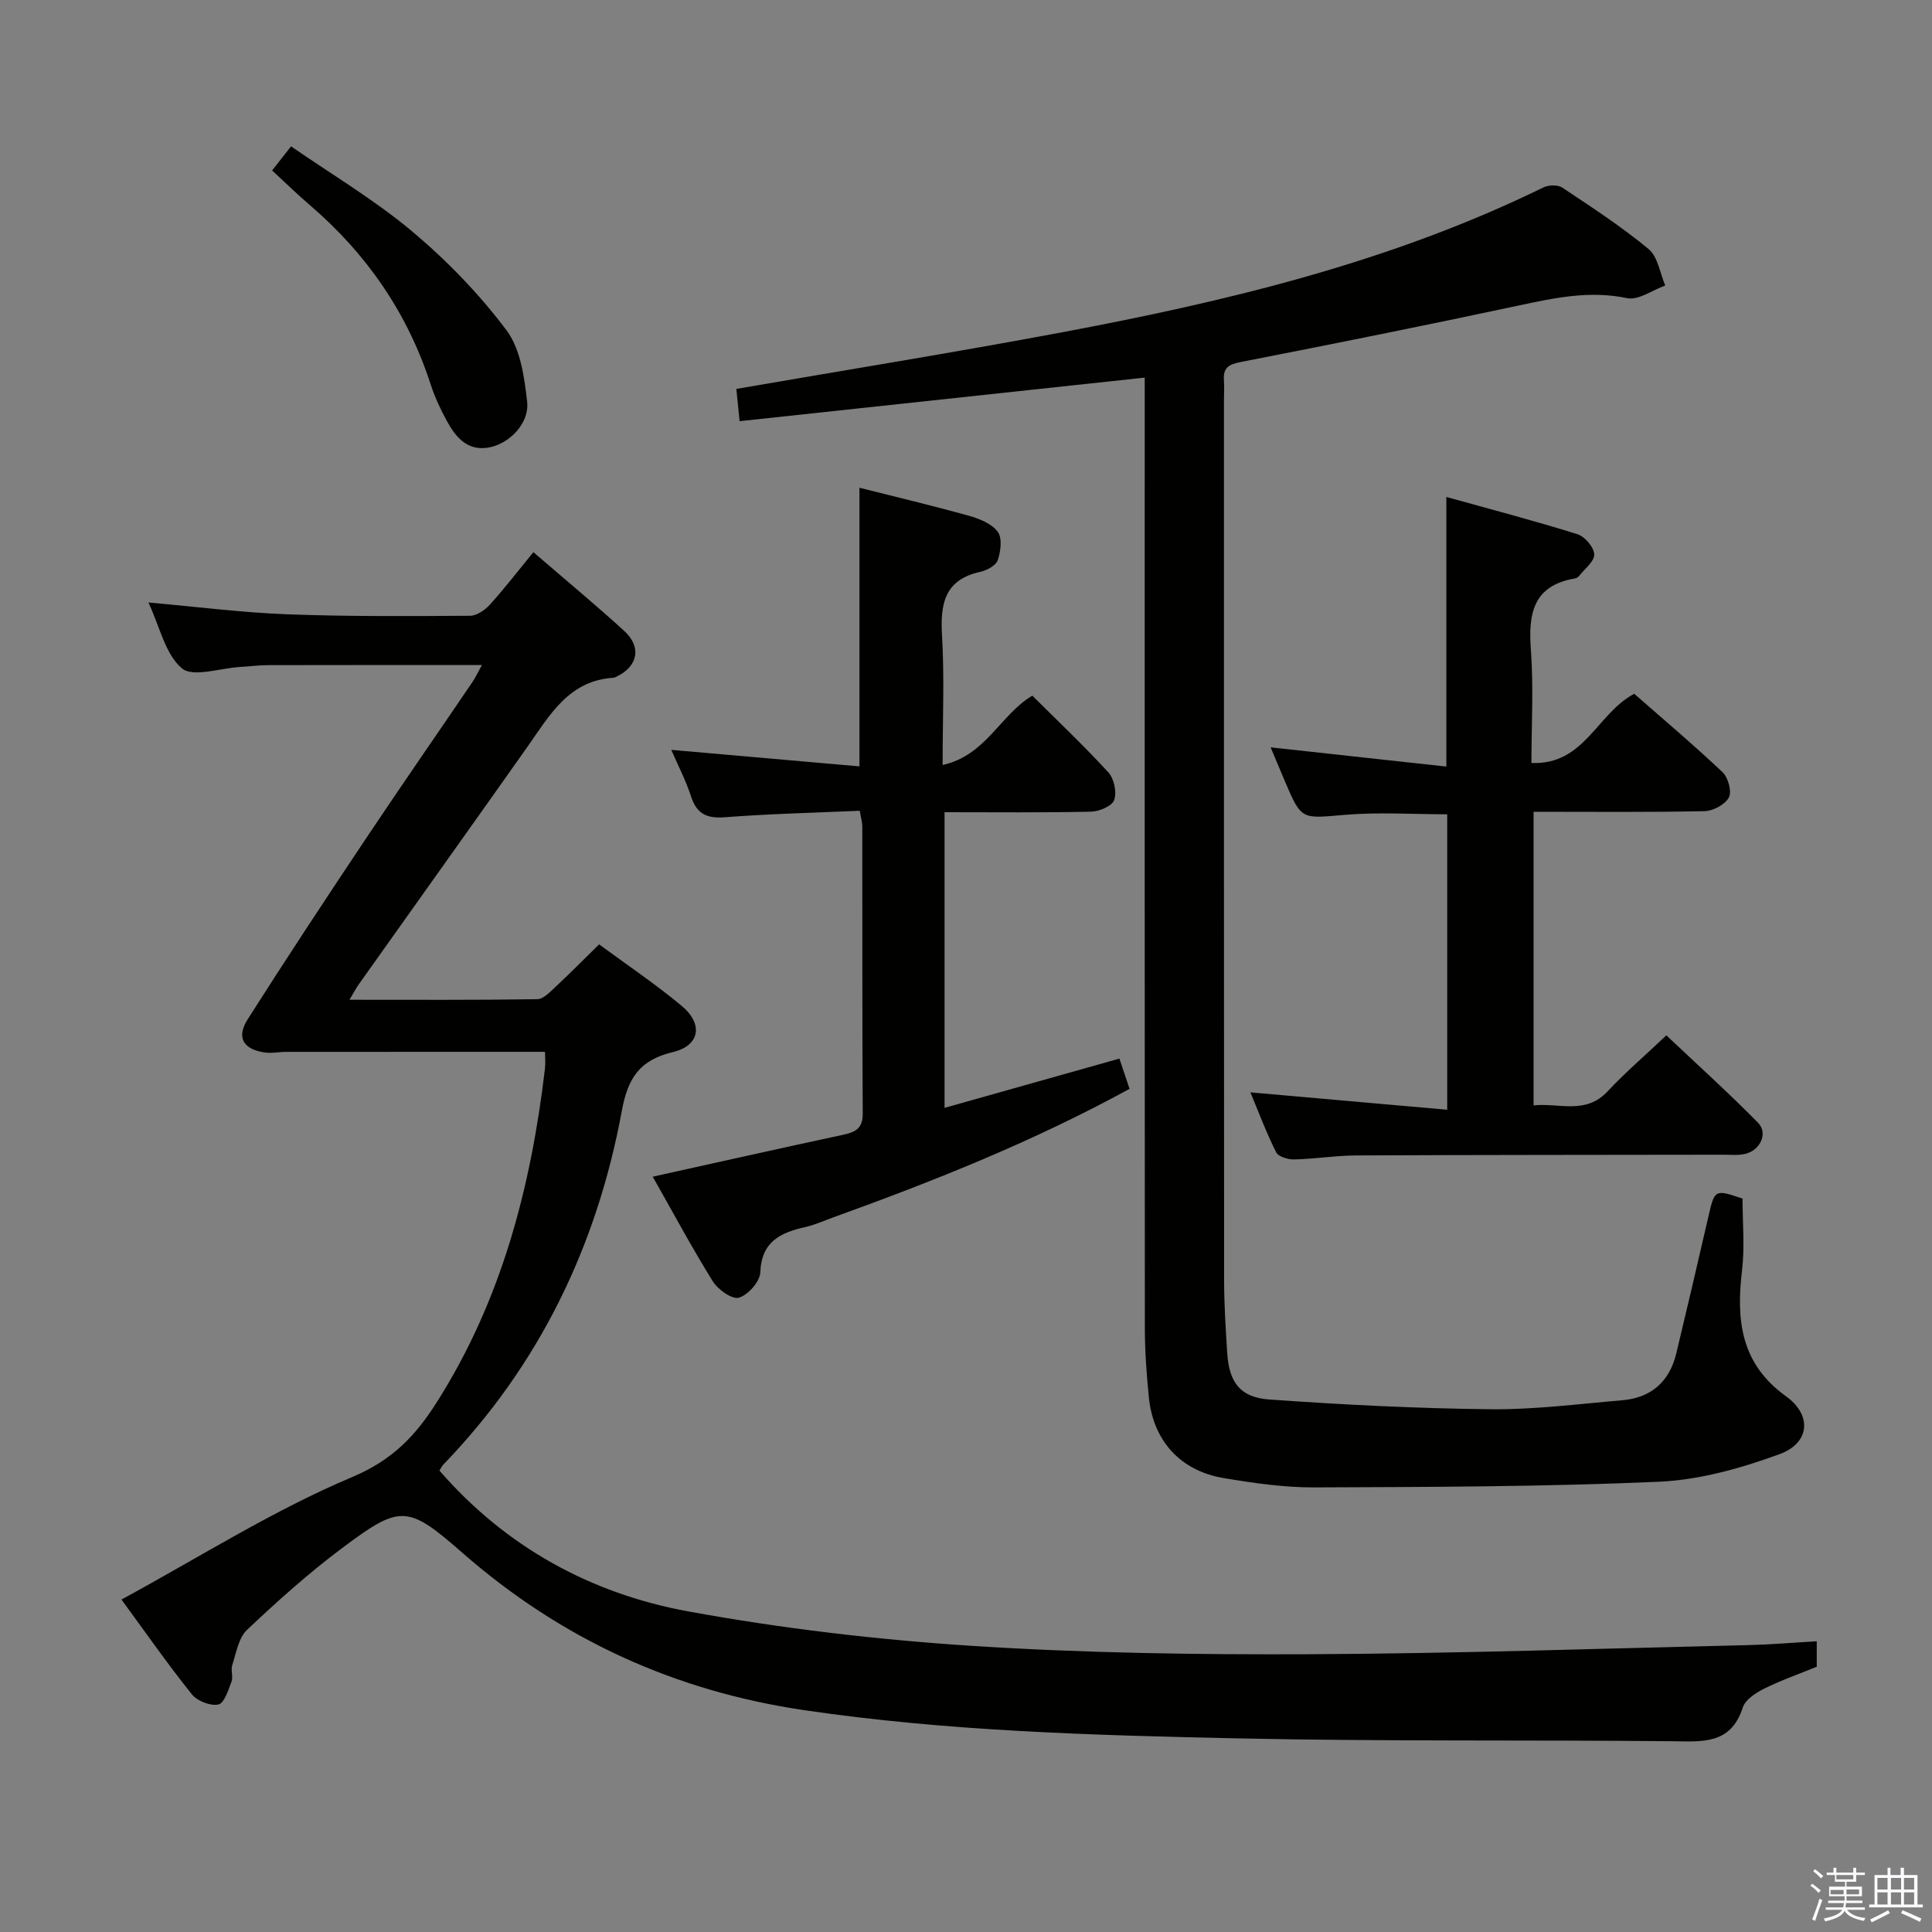 <svg enable-background="new 0 0 400 400" viewBox="0 0 400 400" xmlns="http://www.w3.org/2000/svg"><rect x="0" y="0" width="400" height="400" fill="#808080" stroke="none"/><path d="m374.8 390.4.4-.4c.7.5 1.3 1 1.8 1.4l-.5.5c-.5-.6-1.1-1.1-1.7-1.5zm1 7.3-.6-.3c.5-1.4 1.1-2.8 1.5-4.3.2.1.4.2.6.3-.5 1.3-1 2.8-1.5 4.3zm-.4-10.3.4-.4c.4.3 1 .8 1.7 1.4l-.5.5c-.4-.5-1-1-1.6-1.5zm2.5.3h1.7v-1h.6v1h3.5v-1h.6v1h1.8v.5h-1.8v1.4h-2v1h3.2v2h-3.2v.9h3.3v.5h-3.4c0 .3-.1.6-.1.9h4v.5h-3.7c.7.9 1.9 1.5 3.8 1.7-.1.2-.2.4-.3.6-2.1-.4-3.5-1.1-4-2.1-.4 1-1.8 1.7-4 2.2-.1-.2-.2-.4-.3-.6 2.1-.4 3.4-1 3.8-1.8h-3.4v-.5h3.6c.1-.3.1-.6.2-.9h-3.3v-.5h3.4c0-.3 0-.6 0-.9h-3.2v-2h3.3v-1h-2.1v-1.4h-1.7v-.5zm1.1 3.5v1h2.7c0-.3 0-.4 0-.4 0-.2 0-.2 0-.2 0-.1 0-.2 0-.3h-2.7zm1.2-3v.9h3.5v-.9zm4.7 3h-2.6v.6.4h2.6z" fill="#fbfafc"/><path d="m393.6 386.7h.6v1.5h2.8v6.1h1.1v.6h-11.1v-.6h1.1v-6.1h2.7v-1.5h.6v1.5h2.1v-1.5zm-2.7 8.8.4.6c-1.2.6-2.5 1.3-3.8 1.9-.1-.2-.2-.4-.3-.6 1.2-.6 2.5-1.2 3.7-1.9zm-2.2-6.7v2.4h2.1v-2.4zm0 3v2.5h2.1v-2.5zm2.8-3v2.4h2.1v-2.4zm0 3v2.5h2.1v-2.5zm6 6.1c-1.4-.7-2.7-1.3-3.9-1.8l.3-.6c1.5.6 2.7 1.2 3.9 1.7zm-1.2-9.1h-2.1v2.4h2.1zm-2.1 3v2.5h2.1v-2.5z" fill="#fbfafc"/><g fill="#010100"><path d="m25.15 331.17c16.34-8.88 31.47-18.5 47.76-25.36 8.31-3.5 13.07-8.5 17.47-15.41 13.44-21.12 19.54-44.57 22.44-69.08.15-1.27.02-2.57.02-3.55-18.07 0-35.83 0-53.6.01-1.49 0-3.02.34-4.47.12-4.42-.65-5.88-3.12-3.48-6.88 8.02-12.62 16.26-25.11 24.57-37.55 7.21-10.8 14.62-21.46 21.91-32.2.71-1.05 1.25-2.22 2.01-3.58-14.99 0-29.57-.02-44.14.02-1.99 0-3.98.26-5.97.38-4.12.24-9.72 2.21-12.01.28-3.44-2.9-4.55-8.55-6.93-13.63 9.95.88 19.27 2.08 28.63 2.44 12.64.48 25.31.38 37.96.31 1.4-.01 3.1-1.19 4.12-2.32 3.11-3.45 5.95-7.14 8.99-10.85 7.33 6.32 13.22 11.18 18.84 16.34 3.66 3.36 2.76 7.41-1.75 9.49-.15.07-.31.16-.47.17-9.29.56-13.23 7.74-17.81 14.24-11.61 16.45-23.32 32.83-34.97 49.25-.55.78-.99 1.63-1.92 3.18 13.42 0 26.16.08 38.9-.12 1.32-.02 2.74-1.61 3.91-2.69 2.91-2.71 5.7-5.54 8.88-8.66 5.67 4.18 11.61 8.17 17.08 12.72 4.54 3.78 3.8 8.25-1.83 9.59-6.83 1.63-9.29 5.34-10.53 12.08-5.15 27.95-17.05 52.69-36.96 73.3-.34.35-.54.83-.82 1.26 13.75 15.83 31.34 25.47 51.54 29.16 19.39 3.54 39.1 5.86 58.77 7.13 23.23 1.5 46.57 1.83 69.86 1.73 30.29-.14 60.58-1.18 90.87-1.89 4.61-.11 9.21-.51 14.12-.79v5.27c-3.69 1.51-7.41 2.81-10.91 4.55-1.72.86-3.88 2.26-4.4 3.87-2.5 7.8-8.47 7.06-14.7 7-29.99-.29-60 .06-89.98-.59-29.91-.65-59.83-1.46-89.53-5.82-26.91-3.95-50.48-14.71-70.97-32.67-11.34-9.94-12.83-9.87-24.84-.89-6.91 5.17-13.38 10.97-19.66 16.91-1.76 1.66-2.24 4.76-3.06 7.28-.35 1.06.23 2.43-.16 3.45-.66 1.75-1.52 4.48-2.72 4.73-1.66.34-4.37-.72-5.48-2.1-4.91-6.11-9.37-12.52-14.58-19.63z"/><path d="m237 78.18c-28.23 3.04-55.79 6-83.87 9.02-.26-2.51-.47-4.6-.68-6.68 22.51-3.89 44.94-7.5 67.27-11.69 34.32-6.44 68.18-14.54 99.81-30.02 1.08-.53 2.99-.59 3.92.03 6.09 4.05 12.25 8.07 17.87 12.72 1.92 1.59 2.35 4.98 3.45 7.55-2.65.95-5.56 3.11-7.9 2.62-7.79-1.64-15.08-.05-22.57 1.55-19.13 4.09-38.31 7.94-57.51 11.69-2.47.48-3.58 1.25-3.39 3.75.1 1.32.01 2.66.01 4 0 60.81-.02 121.62.03 182.44 0 4.98.33 9.97.64 14.94.38 6.02 2.62 9.22 8.7 9.65 15.23 1.09 30.51 1.85 45.77 2.02 9.1.1 18.22-1.09 27.31-1.86 5.99-.51 9.79-3.85 11.2-9.71 2.25-9.35 4.43-18.71 6.59-28.08 1.36-5.91 1.33-5.92 7.12-3.96 0 4.94.48 9.95-.1 14.84-1.23 10.3-.3 19.34 9.11 26.09 5.44 3.91 4.94 9.68-1.35 11.98-7.98 2.92-16.57 5.34-24.99 5.71-23.76 1.04-47.58 1.08-71.38 1.17-6.27.02-12.6-.9-18.81-1.95-8.87-1.51-14.46-7.7-15.38-16.59-.49-4.79-.83-9.62-.84-14.43-.05-63.47-.03-126.94-.03-190.42 0-1.97 0-3.95 0-6.38z"/><path d="m138.98 155.25c13.22 1.16 26.04 2.28 38.96 3.42 0-19.9 0-38.61 0-57.69 7.39 1.87 15.08 3.69 22.68 5.81 2.17.61 4.71 1.64 5.95 3.31.97 1.3.62 4.04.01 5.86-.37 1.11-2.24 2.13-3.61 2.43-7.52 1.65-8.32 6.74-7.93 13.32.5 8.45.12 16.96.12 26.67 8.96-1.96 12.01-10.48 18.57-14.35 5.25 5.23 10.7 10.37 15.74 15.88 1.19 1.3 1.78 4.11 1.21 5.73-.44 1.25-3.1 2.37-4.79 2.41-9.97.22-19.95.11-30.33.11v61.21c12.11-3.41 24.01-6.76 36.2-10.2.69 2.07 1.36 4.07 2.1 6.26-19.83 10.86-40.47 19.09-61.42 26.64-1.87.68-3.71 1.52-5.64 1.96-5.16 1.16-9.16 2.98-9.39 9.42-.07 1.89-2.52 4.65-4.42 5.22-1.39.42-4.35-1.67-5.41-3.38-4.37-7.03-8.28-14.34-12.44-21.67 13.51-2.99 26.42-5.89 39.35-8.66 2.54-.55 4.15-1.25 4.13-4.4-.12-19.83-.06-39.66-.09-59.49 0-.8-.25-1.59-.53-3.21-9.36.42-18.62.62-27.84 1.34-3.74.29-5.86-.6-7.07-4.25-1.05-3.28-2.67-6.38-4.11-9.7z"/><path d="m317.07 157.97c11 .44 13.53-10.23 21.28-14.33 5.91 5.19 12.25 10.53 18.27 16.22 1.17 1.1 1.97 4.01 1.33 5.23-.77 1.47-3.26 2.81-5.03 2.85-11.65.25-23.31.13-35.41.13v60.79c5.24-.57 10.74 2.01 15.33-2.91 3.62-3.88 7.69-7.36 12.16-11.59 6.39 6.03 12.87 11.88 18.99 18.1 2.12 2.16.46 5.7-2.67 6.44-1.43.34-2.98.17-4.48.17-25.32.04-50.65.03-75.97.15-4.31.02-8.61.72-12.92.83-1.27.03-3.27-.56-3.73-1.47-2.04-4.07-3.65-8.36-5.34-12.42 13.71 1.21 27.02 2.38 40.75 3.6 0-21.14 0-41.04 0-61.17-7.1 0-14.22-.48-21.25.12-8.93.76-8.9 1.14-12.36-6.96-1.02-2.4-2.02-4.8-2.95-7.02 12.16 1.33 24.11 2.64 36.38 3.98 0-18.99 0-36.86 0-55.82 9.13 2.54 18.18 4.91 27.11 7.7 1.54.48 3.44 2.69 3.51 4.18.07 1.45-1.99 3.01-3.15 4.49-.19.24-.54.45-.85.5-8.74 1.5-9.68 7.38-9.11 14.89.56 7.57.11 15.23.11 23.32z"/><path d="m56.34 35.29c1.27-1.62 2.28-2.9 3.92-4.99 8.47 5.86 17.33 11.11 25.12 17.65 7.18 6.03 13.86 12.94 19.48 20.42 2.91 3.88 3.72 9.76 4.28 14.86.48 4.45-3.75 8.73-8.05 9.44-4.34.72-6.74-2.16-8.55-5.47-1.35-2.46-2.55-5.05-3.41-7.71-4.8-14.78-13.29-27.01-25.04-37.08-2.52-2.16-4.9-4.48-7.75-7.12z"/></g></svg>